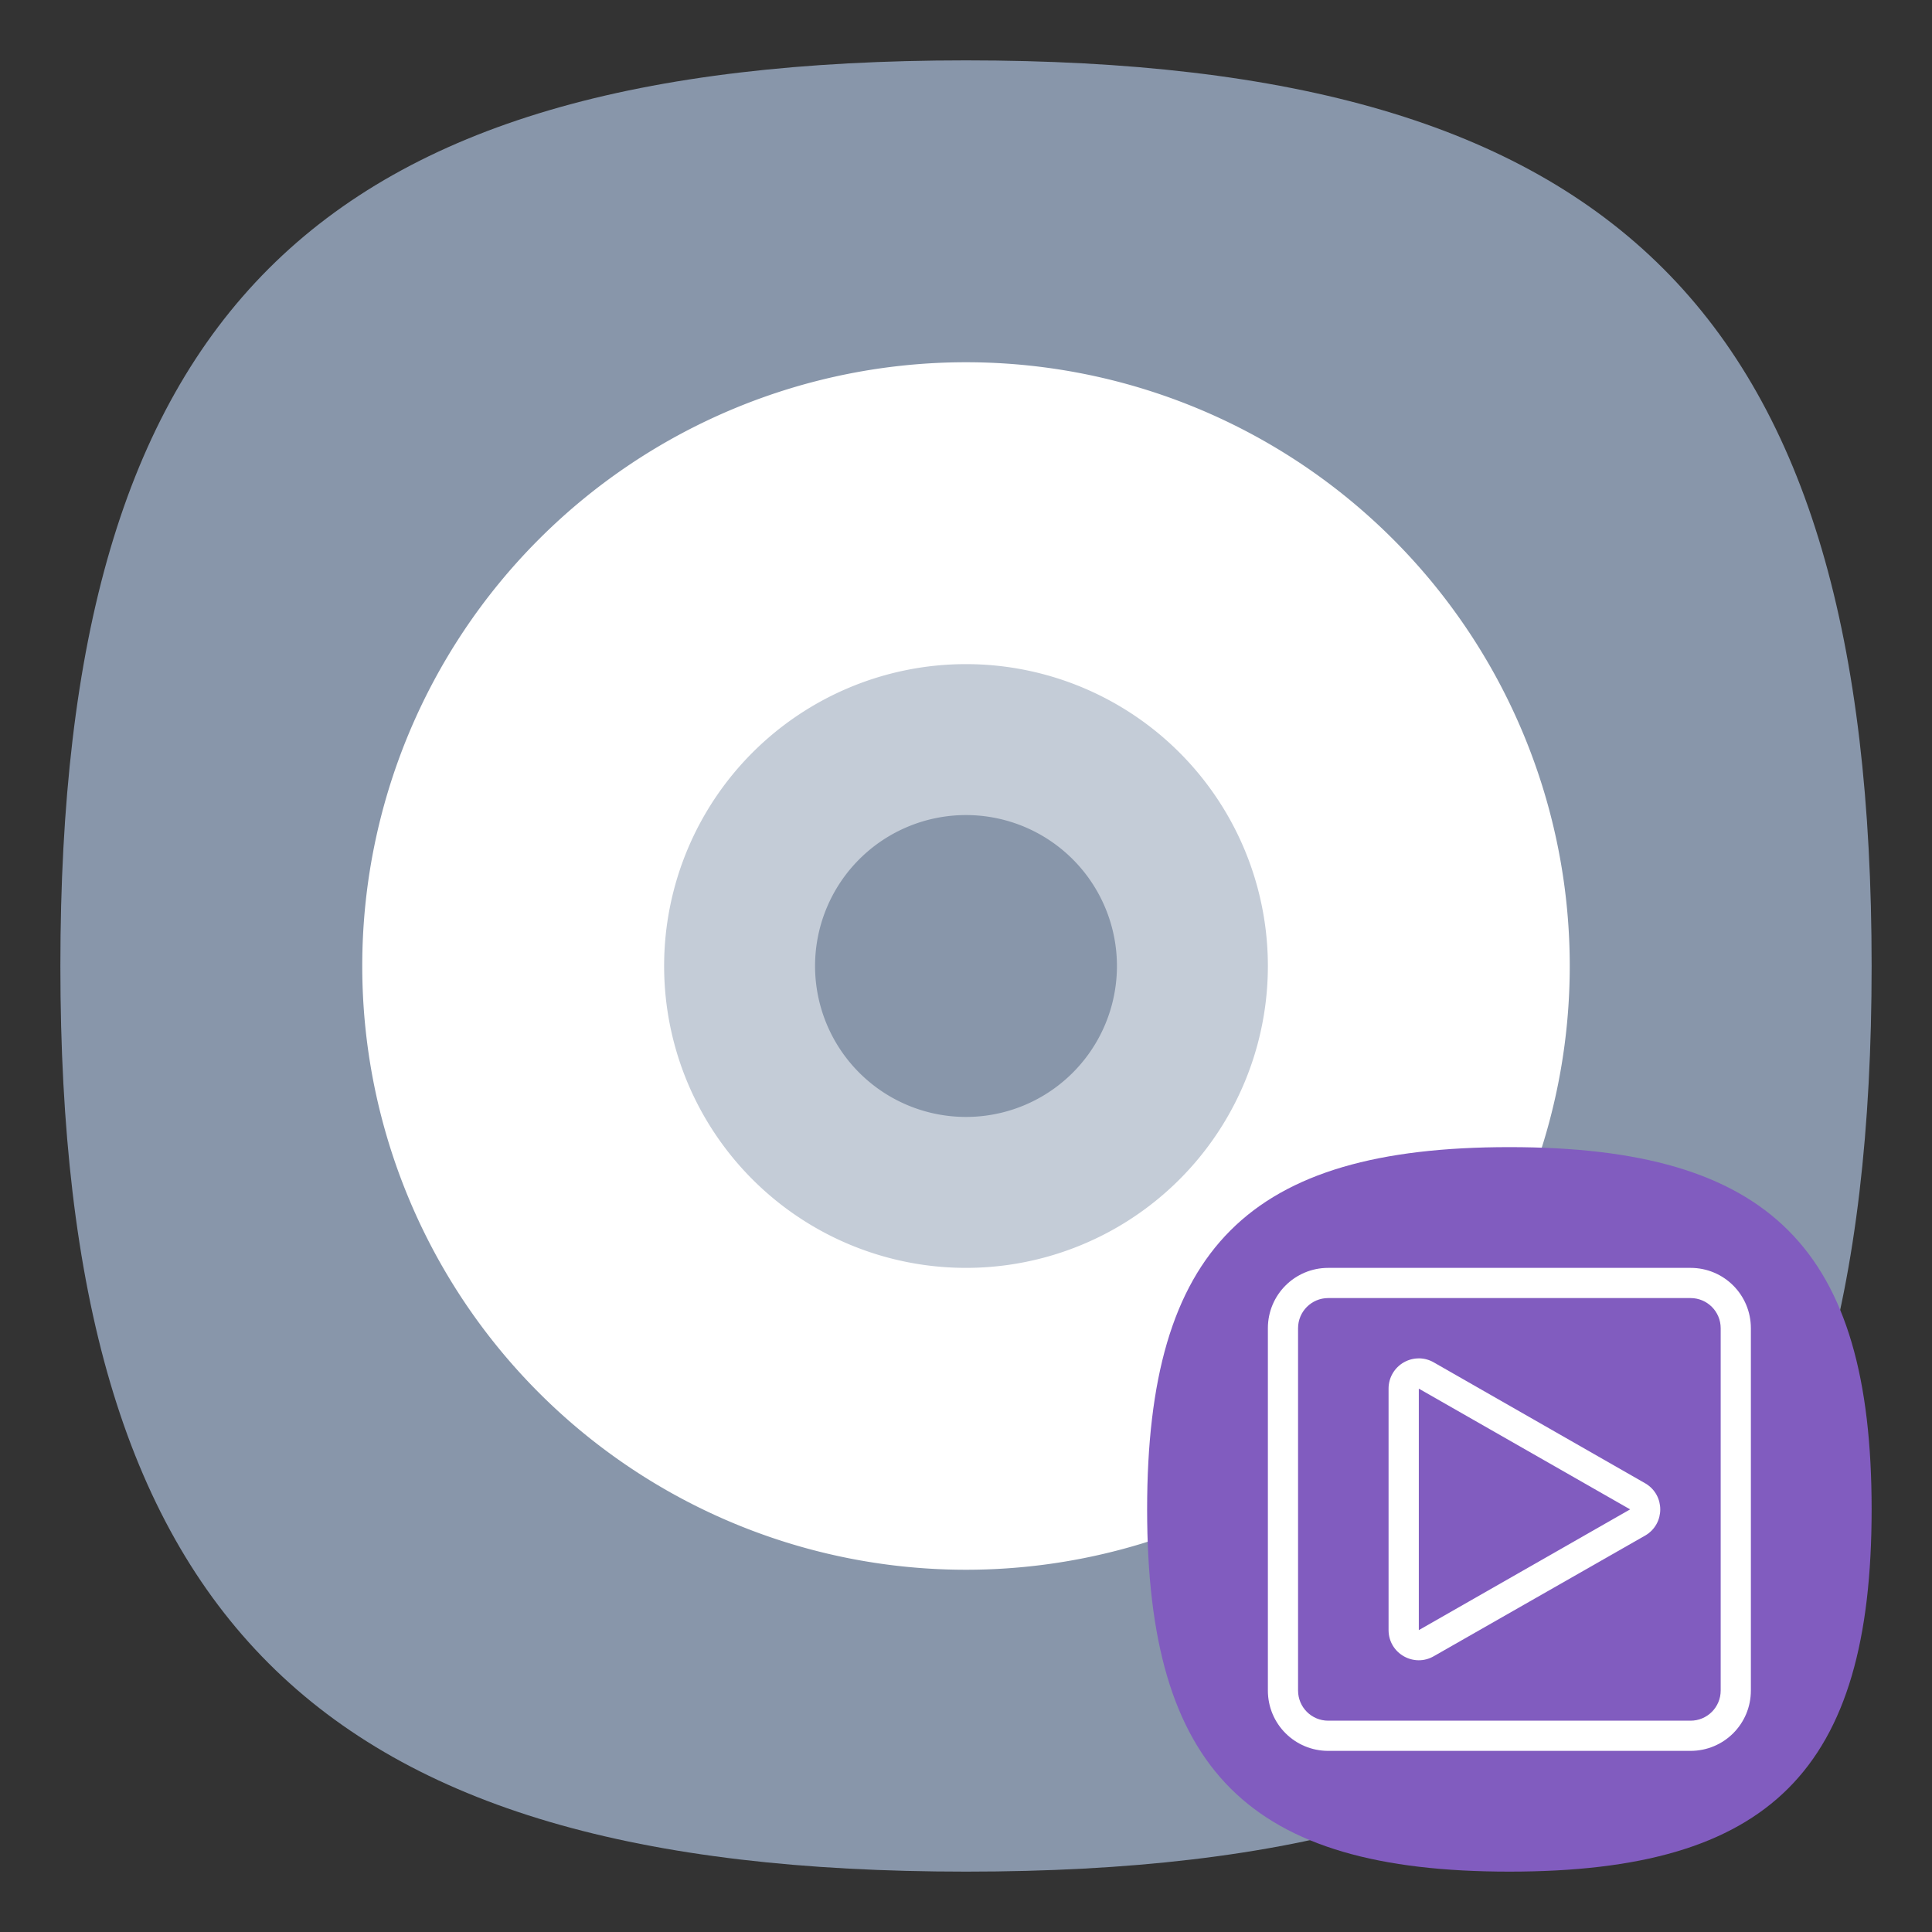 <?xml version="1.0" encoding="UTF-8" standalone="no"?>
<svg
   viewbox="0 0 200 200"
   version="1.1"
   id="svg4"
   sodipodi:docname="media-optical-video.svg"
   width="64"
   height="64"
   inkscape:version="1.1.1 (3bf5ae0d25, 2021-09-20, custom)"
   xmlns:inkscape="http://www.inkscape.org/namespaces/inkscape"
   xmlns:sodipodi="http://sodipodi.sourceforge.net/DTD/sodipodi-0.dtd"
   xmlns="http://www.w3.org/2000/svg"
   xmlns:svg="http://www.w3.org/2000/svg">
  <rect width="100%" height="100%" fill="#333333" stroke="none"/>
  <defs
     id="defs8" />
  <sodipodi:namedview
     id="namedview6"
     pagecolor="#ffffff"
     bordercolor="#666666"
     borderopacity="1.0"
     inkscape:pageshadow="2"
     inkscape:pageopacity="0.0"
     inkscape:pagecheckerboard="0"
     showgrid="false"
     inkscape:zoom="12.078125"
     inkscape:cx="33.076326"
     inkscape:cy="41.397154"
     inkscape:window-width="1920"
     inkscape:window-height="1006"
     inkscape:window-x="0"
     inkscape:window-y="0"
     inkscape:window-maximized="1"
     inkscape:current-layer="svg4"
     showguides="true" />
  <path
     d="M 2,32 C 2,10.4 10.4,2 32,2 53.6,2 62,10.4 62,32 62,53.6 53.6,62 32,62 10.4,62 2,53.6 2,32"
     id="path2"
     style="stroke-width:0.3;fill:#8896aa;fill-opacity:1;stroke:none" />
  <path
     id="path6859"
     style="opacity:1;fill:#ffffff;fill-opacity:1;stroke:none;stroke-width:3.636;stroke-linecap:round;stroke-linejoin:round;stroke-miterlimit:4;stroke-dasharray:none;stroke-opacity:1"
     d="M 32 12 A 20 20 0 0 0 12 32 A 20 20 0 0 0 32 52 A 20 20 0 0 0 52 32 A 20 20 0 0 0 32 12 z M 32 25 A 7 7 0 0 1 39 32 A 7 7 0 0 1 32 39 A 7 7 0 0 1 25 32 A 7 7 0 0 1 32 25 z " />
  <path
     id="path7319"
     style="opacity:1;fill:#c4ccd7;fill-opacity:1;stroke:none;stroke-width:4;stroke-linecap:round;stroke-linejoin:round;stroke-miterlimit:4;stroke-dasharray:none;stroke-opacity:1"
     d="M 32 22 A 10 10 0 0 0 22 32 A 10 10 0 0 0 32 42 A 10 10 0 0 0 42 32 A 10 10 0 0 0 32 22 z M 32 27 A 5 5 0 0 1 37 32 A 5 5 0 0 1 32 37 A 5 5 0 0 1 27 32 A 5 5 0 0 1 32 27 z " />
  <path
     id="path1039"
     style="fill:#815cbf;fill-opacity:1;stroke-width:0.8;stroke-linecap:round;stroke-linejoin:round"
     d="m 50,38 c -8.64,0 -12,3.36 -12,12 0,8.64 3.36,12 12,12 8.64,0 12,-3.36 12,-12 C 62,41.36 58.64,38 50,38 Z" />
  <path
     id="rect20156"
     style="fill:#ffffff;fill-opacity:1;stroke:none;stroke-width:1.143;stroke-linecap:round;stroke-miterlimit:4;stroke-dasharray:none"
     d="m 44,42 c -1.108,0 -2,0.892 -2,2 v 12 c 0,1.108 0.892,2 2,2 h 12 c 1.108,0 2,-0.892 2,-2 V 44 c 0,-1.108 -0.892,-2 -2,-2 z m 0,1 h 12 c 0.554,0 1,0.446 1,1 v 12 c 0,0.554 -0.446,1 -1,1 H 44 c -0.554,0 -1,-0.446 -1,-1 V 44 c 0,-0.554 0.446,-1 1,-1 z m 3.012,1.998 c -0.176,-0.002 -0.35,0.042 -0.504,0.129 -0.315,0.177 -0.51,0.51 -0.51,0.871 v 8 c 5.75e-4,0.777 0.847,1.256 1.514,0.857 l 7.004,-3.998 c 0.643,-0.389 0.643,-1.322 0,-1.711 l -7.004,-4.006 c -0.151,-0.091 -0.324,-0.14 -0.5,-0.143 z M 47,46 l 7,4 -7,4 z"
     sodipodi:nodetypes="ssssssssssssssssssccccccccccccc" />
</svg>
